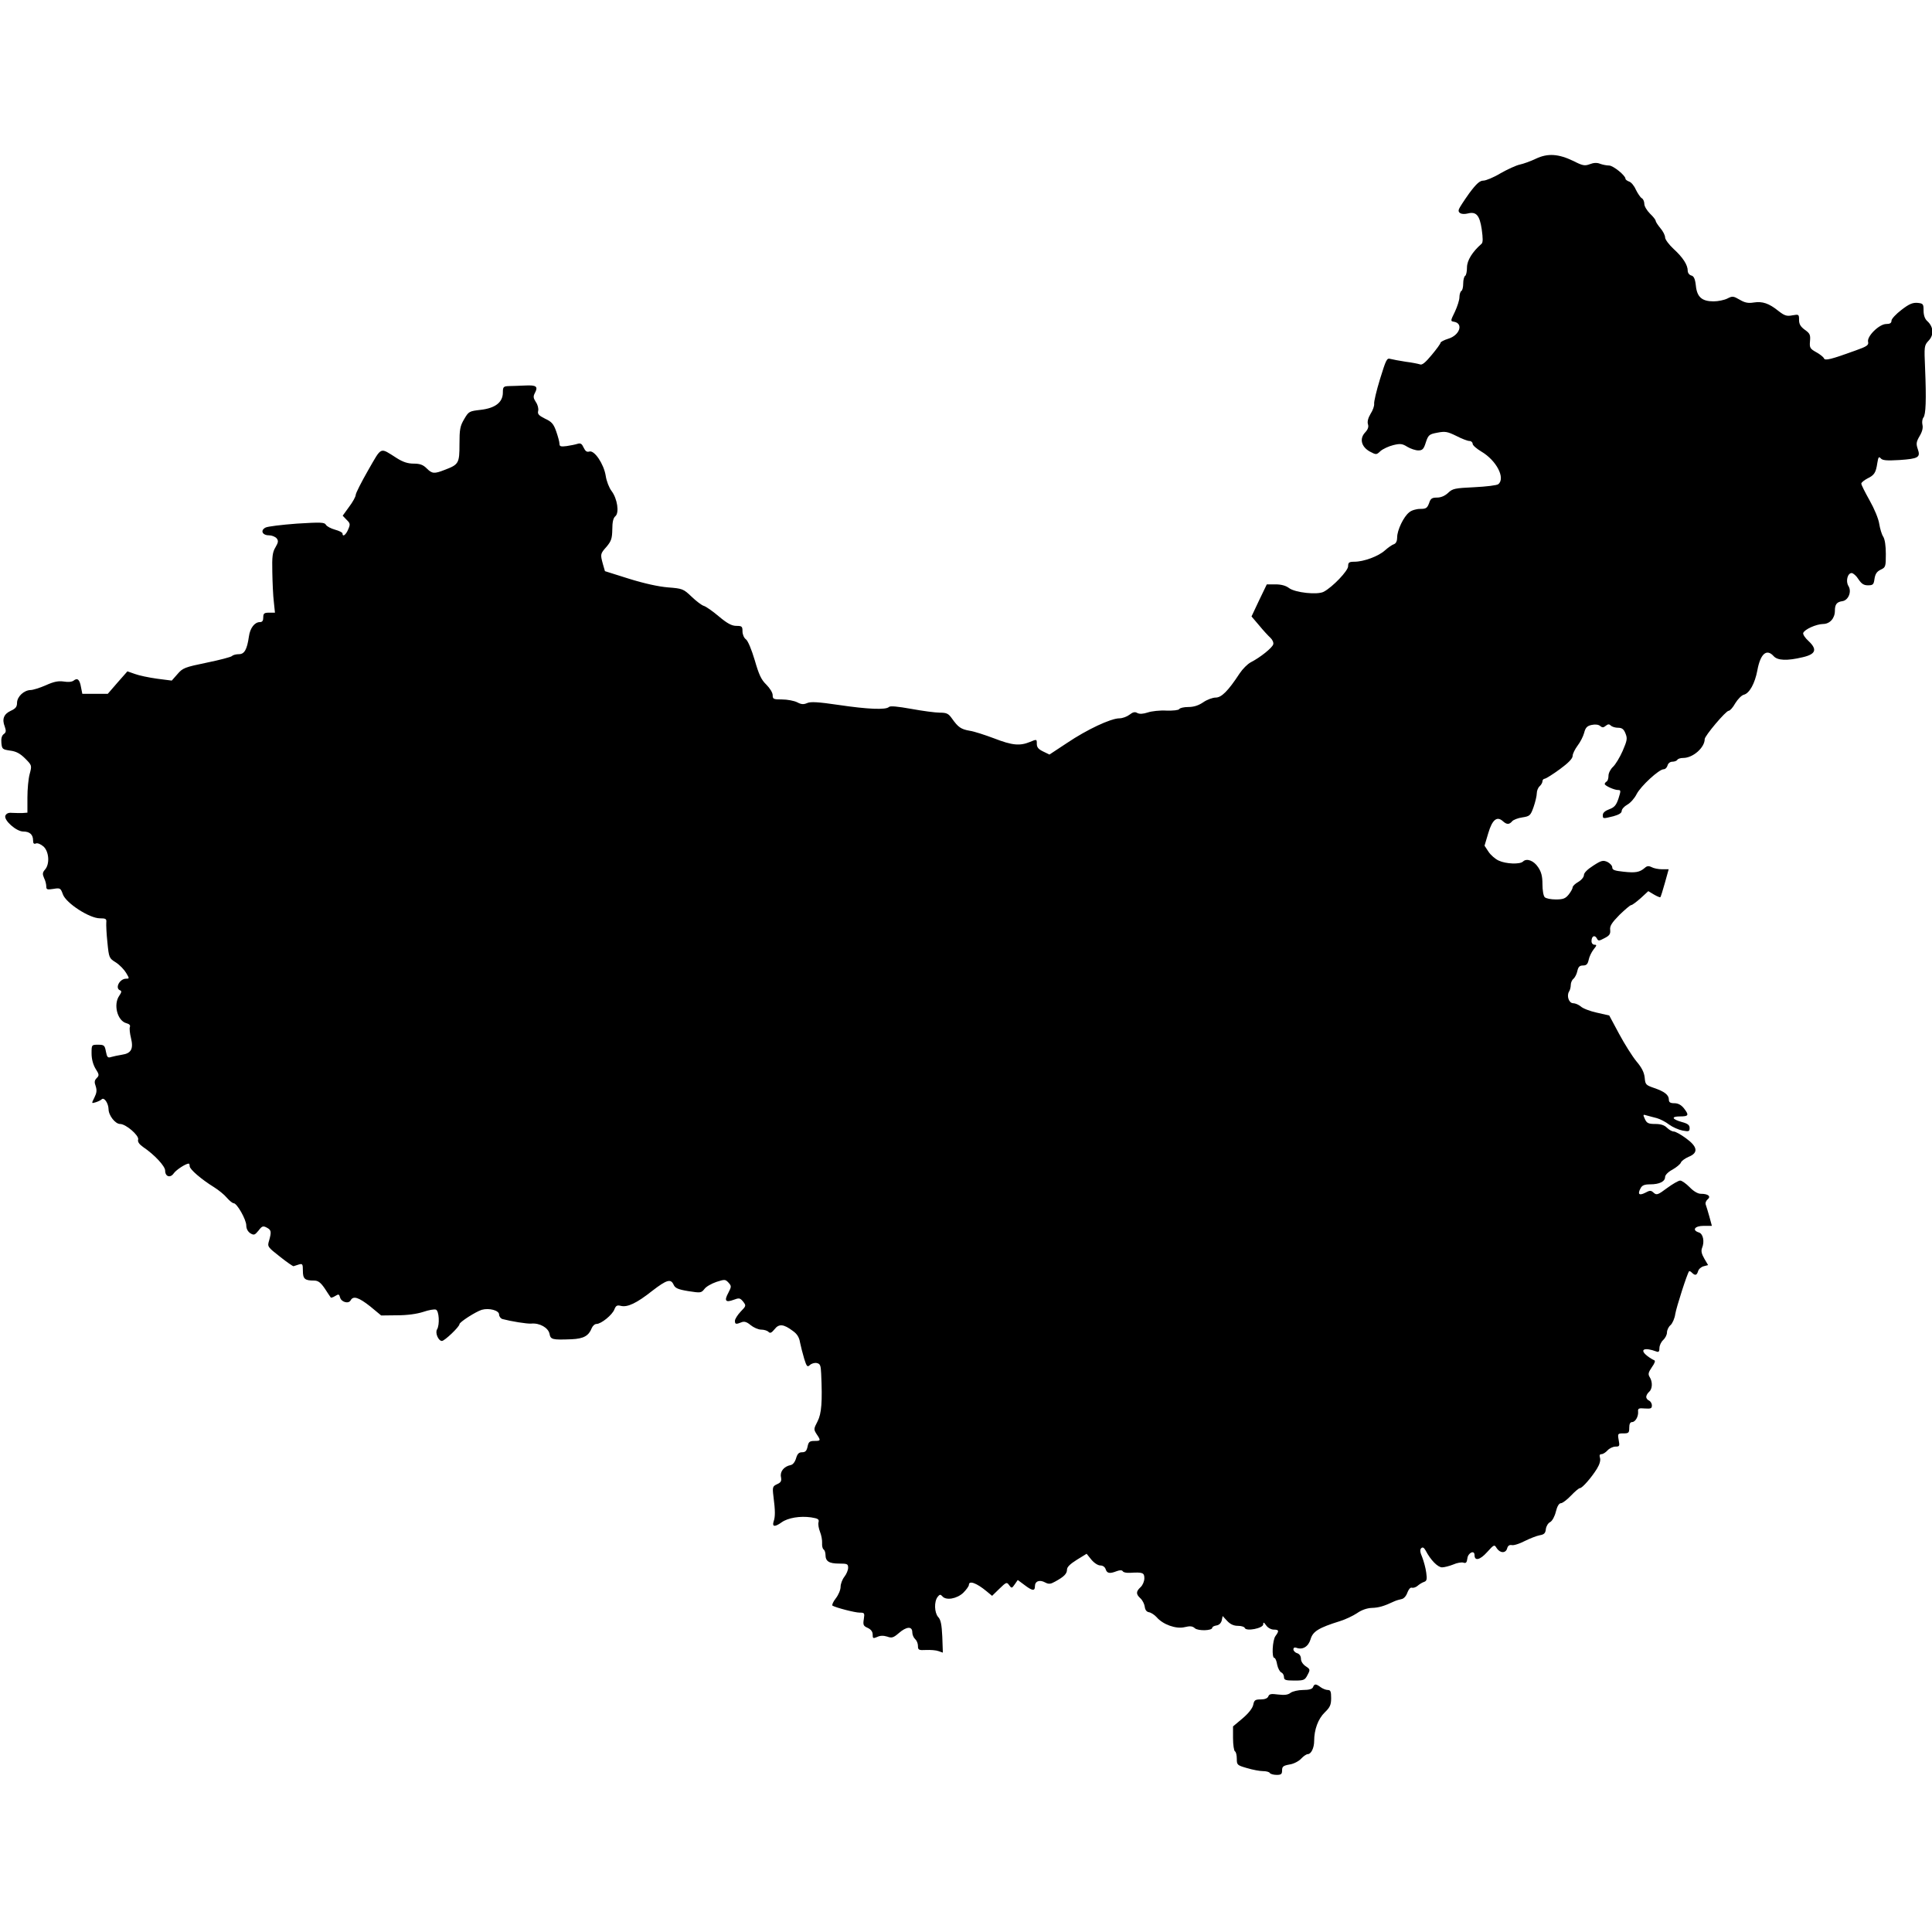 <svg width="1000" height="1000" viewBox="0 0 1000 1000" fill="none" xmlns="http://www.w3.org/2000/svg">
<g clip-path="url(#clip0_1_734)">
<rect width="1000" height="1000" />
<path d="M794.953 82.156C792.316 83.426 788.508 84.793 786.652 85.184C784.797 85.574 780.305 87.625 776.691 89.676C773.176 91.824 769.074 93.484 767.805 93.484C765.949 93.484 764.191 95.047 760.48 100.027C757.844 103.738 755.402 107.449 755.109 108.328C754.426 110.281 756.574 111.258 759.797 110.477C764.094 109.402 765.852 111.453 766.926 118.582C767.609 123.465 767.609 125.516 766.828 126.199C762.141 130.301 759.309 134.793 759.309 138.406C759.309 140.457 758.918 142.508 758.332 142.801C757.844 143.094 757.355 144.852 757.355 146.707C757.355 148.562 756.965 150.32 756.379 150.613C755.891 150.906 755.402 152.371 755.402 153.836C755.402 155.301 754.328 158.621 753.059 161.355C750.715 166.141 750.715 166.238 752.57 166.531C757.648 167.41 755.5 173.562 749.641 175.32C747.395 176.004 745.637 176.98 745.637 177.371C745.637 177.859 743.586 180.691 741.047 183.719C737.824 187.625 736.066 189.09 734.992 188.602C734.113 188.309 730.793 187.625 727.57 187.234C724.348 186.746 720.832 186.062 719.66 185.77C717.805 185.184 717.414 186.16 714.289 196.219C712.434 202.273 711.066 208.035 711.262 209.109C711.359 210.086 710.578 212.43 709.406 214.188C708.137 216.336 707.648 218.191 708.039 219.559C708.527 220.926 708.039 222.293 706.574 223.855C703.547 227.078 704.621 231.277 709.016 233.719C712.336 235.477 712.434 235.477 714.582 233.426C715.852 232.352 718.781 230.984 721.125 230.398C724.738 229.52 725.812 229.617 728.449 231.277C730.109 232.254 732.648 233.133 734.113 233.133C736.262 233.133 736.945 232.449 738.02 228.934C739.289 225.125 739.777 224.734 743.977 223.953C747.98 223.172 749.152 223.367 753.742 225.613C756.574 227.078 759.602 228.25 760.578 228.25C761.457 228.25 762.238 228.934 762.238 229.715C762.238 230.496 764.289 232.254 766.73 233.719C774.543 238.309 779.328 247.488 775.52 250.613C774.836 251.199 769.27 251.883 763.117 252.176C753.059 252.664 751.887 252.859 749.543 255.105C747.883 256.668 745.832 257.547 743.781 257.547C741.145 257.547 740.461 258.035 739.68 260.477C738.703 263.016 738.117 263.406 735.09 263.406C733.039 263.406 730.5 264.188 729.426 265.164C726.496 267.41 723.176 274.441 723.176 278.055C723.176 280.008 722.59 281.277 721.516 281.668C720.539 281.961 718.488 283.426 716.828 284.891C713.508 287.918 705.891 290.75 701.008 290.75C698.273 290.75 697.785 291.141 697.785 293.094C697.785 295.438 689.777 303.836 685.188 306.277C681.965 308.035 670.246 306.766 667.121 304.324C665.559 303.152 663.215 302.469 660.188 302.469H655.695L651.691 310.77L647.785 319.07L651.691 323.66C653.84 326.297 656.477 329.129 657.551 330.105C658.625 331.082 659.309 332.645 659.016 333.523C658.527 335.281 652.375 340.262 647.395 342.801C645.734 343.68 643.195 346.219 641.633 348.562C635.676 357.645 632.258 361.062 629.23 361.062C627.668 361.062 624.738 362.137 622.785 363.504C620.344 365.164 617.902 365.945 615.07 365.945C612.824 365.945 610.676 366.434 610.383 367.02C609.992 367.605 607.16 367.898 603.742 367.801C600.422 367.605 596.027 368.094 594.074 368.777C591.633 369.559 589.875 369.656 588.703 369.07C587.434 368.289 586.359 368.582 584.602 369.949C583.332 370.926 580.988 371.805 579.426 371.805C574.934 371.805 562.531 377.664 552.375 384.5L543.195 390.555L539.973 388.992C537.531 387.82 536.652 386.844 536.652 384.988C536.652 382.547 536.652 382.547 533.137 384.012C527.863 386.16 524.055 385.867 514.484 382.156C509.797 380.398 504.133 378.543 501.984 378.25C497.395 377.469 495.93 376.395 492.805 372C490.949 369.363 490.07 368.875 486.457 368.875C484.211 368.875 477.57 367.996 471.711 366.922C464.582 365.652 460.773 365.262 460.09 365.945C458.527 367.508 449.152 367.117 434.016 364.871C423.469 363.309 419.562 363.113 417.805 363.895C416.047 364.676 414.777 364.676 412.629 363.504C411.066 362.723 407.551 362.039 404.816 362.039C400.324 362.039 399.934 361.844 399.934 359.793C399.934 358.523 398.469 356.18 396.613 354.324C393.977 351.785 392.805 349.148 390.656 341.727C388.996 336.16 387.141 331.668 386.066 330.887C385.09 330.203 384.309 328.348 384.309 326.785C384.309 324.246 384.016 323.953 381.184 323.953C378.742 323.953 376.398 322.684 372.102 319.07C368.879 316.336 365.363 313.895 364.289 313.602C363.215 313.309 360.383 311.16 357.941 308.816C353.742 304.812 353.254 304.617 345.734 304.031C340.852 303.641 333.332 301.98 325.52 299.539L313.117 295.633L312.043 291.922C310.676 286.844 310.676 286.648 313.996 282.938C316.438 280.008 316.828 278.641 316.926 274.051C316.926 270.242 317.414 268.094 318.488 267.215C320.637 265.457 319.562 258.133 316.535 254.129C315.266 252.469 313.898 248.953 313.508 246.219C312.531 240.164 307.648 232.84 305.012 233.719C303.742 234.109 302.961 233.523 302.082 231.668C301.203 229.715 300.52 229.227 298.957 229.715C297.785 230.105 295.246 230.594 293.293 230.887C290.266 231.277 289.582 231.082 289.582 229.715C289.582 228.738 288.801 225.906 287.922 223.367C286.555 219.461 285.578 218.289 282.16 216.727C278.84 215.066 278.156 214.285 278.547 212.723C278.84 211.551 278.352 209.5 277.375 208.133C276.008 205.984 275.91 205.203 276.887 203.348C278.645 200.027 277.57 199.246 271.809 199.539C268.977 199.637 265.168 199.832 263.508 199.832C260.578 199.93 260.285 200.223 260.285 203.152C260.285 208.23 256.379 211.258 248.762 212.137C242.902 212.82 242.609 212.918 240.266 216.922C238.117 220.535 237.824 222.293 237.824 229.91C237.824 239.773 237.434 240.457 230.207 243.191C224.738 245.34 223.664 245.242 220.832 242.41C218.977 240.555 217.316 239.969 214.094 239.969C211.164 239.969 208.625 239.188 205.402 237.137C196.418 231.473 197.785 230.887 190.559 243.387C187.043 249.539 184.113 255.301 184.113 256.18C184.113 257.059 182.551 259.891 180.695 262.332L177.375 266.922L179.426 269.07C181.281 270.828 181.379 271.414 180.207 274.051C179.035 276.883 177.277 278.152 177.277 276.102C177.277 275.613 175.52 274.734 173.371 274.148C171.32 273.562 169.172 272.488 168.684 271.609C168 270.34 166.047 270.242 153.645 271.023C145.832 271.609 138.508 272.488 137.434 273.074C134.602 274.539 135.773 277.078 139.191 277.078C140.656 277.078 142.414 277.762 143.195 278.641C144.172 279.91 144.074 280.691 142.609 283.23C141.047 285.77 140.754 288.113 140.949 296.121C141.047 301.492 141.34 308.426 141.73 311.453L142.316 317.117H139.289C136.75 317.117 136.262 317.508 136.262 319.559C136.262 321.316 135.773 322 134.504 322C131.77 322 129.426 325.125 128.84 329.422C127.863 336.258 126.496 338.602 123.664 338.602C122.199 338.602 120.637 338.992 120.051 339.578C119.562 340.066 113.703 341.629 106.965 342.996C95.637 345.34 94.562 345.73 91.828 348.953L88.898 352.273L81.281 351.297C77.082 350.711 71.906 349.637 69.856 348.855L65.949 347.488L60.871 353.25L55.793 359.109H49.152H42.609L41.926 355.691C41.242 351.688 40.07 350.711 38.117 352.273C37.238 352.957 35.285 353.152 33.039 352.762C30.207 352.371 27.961 352.762 23.664 354.715C20.539 356.082 17.023 357.156 15.852 357.156C12.434 357.254 8.918 360.477 8.82 363.699C8.82 365.848 8.137 366.727 5.598 367.898C1.984 369.559 0.91 372.195 2.473 376.102C3.254 378.348 3.156 379.129 1.887 380.008C0.91 380.789 0.52 382.254 0.715 384.5C1.008 387.723 1.301 387.918 5.207 388.504C8.332 388.895 10.383 389.969 13.02 392.605C16.535 396.121 16.535 396.219 15.363 400.613C14.68 403.055 14.191 408.523 14.191 412.82V420.633L11.555 420.828C9.992 420.828 7.648 420.828 6.086 420.73C4.328 420.535 3.254 421.121 2.766 422.195C1.887 424.539 8.43 430.398 12.043 430.398C15.363 430.398 17.121 431.961 17.121 434.988C17.121 436.551 17.512 437.039 18.684 436.551C19.465 436.258 21.125 436.941 22.59 438.211C25.422 440.945 25.812 447.293 23.273 450.125C22.004 451.59 21.906 452.371 22.785 454.422C23.469 455.691 23.957 457.742 23.957 458.816C23.957 460.477 24.445 460.574 27.668 460.086C31.184 459.5 31.379 459.695 32.551 462.918C34.211 467.508 46.32 475.32 51.691 475.32C54.816 475.32 55.207 475.613 55.012 477.469C54.914 478.738 55.109 483.328 55.598 487.82C56.379 495.73 56.477 496.023 59.992 498.172C61.945 499.441 64.289 501.883 65.266 503.543C67.023 506.473 67.023 506.57 65.266 506.57C61.848 506.57 59.309 511.648 62.238 512.625C63.02 512.918 62.922 513.699 61.75 515.359C58.527 519.949 60.773 528.445 65.461 529.617C66.926 530.008 67.609 530.691 67.219 531.57C66.926 532.352 67.219 534.988 67.805 537.332C69.172 542.898 67.902 545.242 63.117 545.926C61.164 546.219 58.625 546.805 57.551 547.098C55.793 547.684 55.402 547.293 54.816 544.266C54.23 541.043 53.84 540.75 50.812 540.75C47.395 540.75 47.395 540.75 47.395 545.242C47.395 548.172 48.176 551.004 49.445 553.152C51.398 556.18 51.398 556.668 50.031 558.035C48.859 559.207 48.762 560.184 49.543 562.234C50.227 564.383 50.031 565.75 48.859 568.094C47.297 571.219 47.297 571.219 49.543 570.535C50.812 570.145 52.18 569.461 52.668 568.973C53.938 567.801 56.086 571.023 56.184 574.051C56.184 577.371 59.699 581.766 62.141 581.766C65.168 581.766 72.004 587.723 71.516 589.773C71.125 590.945 72.004 592.215 74.055 593.68C80.012 597.684 85.481 603.641 85.481 605.887C85.481 609.109 88.215 609.891 89.973 607.254C91.242 605.496 96.125 602.273 97.688 602.273C97.981 602.273 98.176 602.859 98.176 603.641C98.176 605.203 104.133 610.379 110.773 614.48C113.117 615.945 116.145 618.387 117.414 619.949C118.781 621.512 120.344 622.781 120.93 622.781C122.688 622.781 127.473 631.277 127.473 634.305C127.473 635.965 128.254 637.43 129.523 638.309C131.477 639.48 131.867 639.285 133.82 636.941C135.578 634.598 136.164 634.402 138.02 635.379C140.461 636.648 140.559 637.527 139.289 642.117C138.312 645.242 138.508 645.438 144.855 650.418C148.371 653.25 151.594 655.398 151.887 655.398C152.18 655.301 153.352 654.91 154.621 654.52C156.574 653.934 156.77 654.227 156.77 657.742C156.77 661.941 157.746 662.82 162.531 662.82C164.68 662.82 165.949 663.797 168.098 666.922C169.562 669.266 171.027 671.316 171.223 671.609C171.32 671.805 172.395 671.512 173.469 670.828C175.227 669.754 175.52 669.754 176.008 671.512C176.594 673.953 180.402 675.027 181.477 673.074C182.844 670.535 185.676 671.512 191.633 676.199L197.297 680.887L205.598 680.789C210.871 680.789 215.754 680.105 219.074 679.031C221.906 678.055 224.836 677.566 225.617 677.859C227.277 678.445 227.668 685.77 226.203 688.113C225.129 689.871 226.887 694.07 228.742 694.07C230.109 694.07 237.824 686.746 237.824 685.379C237.824 684.305 246.223 678.934 249.348 677.957C253.156 676.883 258.332 678.25 258.332 680.398C258.332 681.375 259.113 682.449 260.09 682.742C264.484 683.914 272.785 685.281 275.031 685.086C279.328 684.695 283.723 687.234 284.406 690.262C284.992 693.387 285.676 693.582 295.93 693.191C302.082 692.898 304.719 691.434 306.281 687.43C306.77 686.258 307.844 685.281 308.723 685.281C311.164 685.281 316.926 680.594 318 677.762C318.781 675.809 319.367 675.418 321.32 675.906C324.738 676.785 329.523 674.539 337.531 668.191C345.148 662.332 347.199 661.746 348.664 664.969C349.445 666.727 350.91 667.41 356.281 668.289C362.629 669.266 362.922 669.266 364.582 667.215C365.461 665.945 368.293 664.383 370.832 663.504C375.129 662.137 375.422 662.137 377.082 663.895C378.645 665.652 378.645 665.945 376.984 669.168C374.738 673.27 375.52 674.344 379.719 672.781C382.551 671.707 383.039 671.805 384.602 673.66C386.262 675.809 386.262 675.906 383.332 678.934C381.77 680.594 380.402 682.742 380.402 683.621C380.402 685.477 380.891 685.574 383.82 684.402C385.188 683.816 386.555 684.207 388.508 685.867C390.07 687.137 392.512 688.211 393.977 688.211C395.441 688.211 397.102 688.699 397.785 689.383C398.664 690.262 399.348 689.871 400.91 688.016C403.156 685.086 405.598 685.281 410.383 688.895C412.629 690.457 413.703 692.312 414.094 694.852C414.484 696.805 415.461 700.613 416.242 703.25C417.512 707.352 417.902 707.742 419.172 706.57C419.953 705.789 421.516 705.301 422.688 705.496C424.543 705.887 424.836 706.668 425.031 710.965C425.715 725.613 425.227 731.668 423.176 735.672C421.125 739.578 421.125 739.871 422.688 742.312C424.934 745.633 424.836 745.828 421.516 745.828C419.074 745.828 418.488 746.316 418 748.758C417.512 751.004 416.828 751.688 415.168 751.688C413.508 751.688 412.727 752.469 412.043 754.812C411.457 756.766 410.383 758.133 409.211 758.328C405.793 759.012 403.645 761.648 404.23 764.48C404.621 766.531 404.23 767.312 402.277 768.191C399.934 769.266 399.738 769.656 400.324 774.441C401.301 781.961 401.301 785.086 400.422 787.527C399.543 790.359 401.105 790.457 404.621 787.918C407.941 785.574 414.191 784.598 419.758 785.379C423.469 785.965 424.055 786.355 423.664 787.918C423.371 788.992 423.762 791.141 424.445 792.898C425.129 794.559 425.617 797.195 425.52 798.66C425.422 800.125 425.715 801.59 426.301 801.98C426.789 802.273 427.277 803.543 427.277 804.812C427.277 808.133 429.133 809.305 434.309 809.305C438.508 809.305 438.996 809.5 438.996 811.453C438.996 812.723 438.117 814.773 437.043 816.141C435.969 817.508 435.09 819.852 435.09 821.316C435.09 822.879 434.016 825.516 432.551 827.371C431.184 829.129 430.5 830.789 430.891 831.082C432.746 832.156 442.512 834.695 444.953 834.695C447.492 834.695 447.59 834.891 447.102 838.113C446.613 841.043 446.906 841.629 449.152 842.605C450.812 843.387 451.691 844.559 451.691 846.023C451.691 848.074 451.887 848.172 454.035 847.293C455.598 846.512 457.258 846.512 459.211 847.098C461.555 847.977 462.434 847.684 465.168 845.34C469.172 841.824 472.199 841.629 472.199 844.852C472.199 846.121 472.883 847.684 473.664 848.367C474.445 849.051 475.129 850.613 475.129 851.883C475.129 854.031 475.52 854.227 479.328 854.031C481.574 853.934 484.504 854.129 485.773 854.617L488.02 855.398L487.727 847.098C487.434 840.945 486.945 838.309 485.578 836.941C483.625 834.695 483.43 829.031 485.285 826.59C486.359 825.223 486.75 825.125 487.727 826.199C489.582 828.543 495.246 827.566 498.566 824.441C500.129 822.879 501.496 821.023 501.496 820.34C501.496 817.898 505.5 819.363 510.676 823.66L513.508 826.004L517.219 822.391C520.832 818.875 521.125 818.777 522.297 820.438C523.566 822.195 523.762 822.195 525.227 820.047L526.789 817.801L530.207 820.34C534.309 823.465 535.676 823.66 535.676 821.023C535.676 818.387 538.117 817.508 540.949 819.07C542.805 820.047 543.781 819.949 546.027 818.68C550.715 816.141 552.277 814.578 552.277 812.43C552.277 811.062 553.938 809.5 557.355 807.352L562.434 804.227L564.875 807.254C566.34 809.012 568.293 810.281 569.562 810.281C570.832 810.281 571.906 811.062 572.297 812.234C572.98 814.383 574.348 814.676 578.059 813.211C579.719 812.625 580.695 812.625 581.184 813.309C581.477 813.895 583.137 814.188 584.895 814.09C591.438 813.699 592.316 813.992 592.316 816.922C592.316 818.484 591.438 820.535 590.363 821.512C587.922 823.758 587.922 825.125 590.266 827.273C591.34 828.25 592.316 830.203 592.512 831.57C592.707 833.328 593.488 834.305 594.758 834.5C595.832 834.695 597.59 835.867 598.664 837.039C601.887 840.848 608.723 843.289 613.117 842.215C615.949 841.531 617.219 841.629 618.488 842.801C620.246 844.266 627.473 844.07 627.473 842.508C627.473 842.02 628.449 841.531 629.621 841.336C630.988 841.141 631.965 840.164 632.355 838.797L632.844 836.453L635.188 838.992C636.848 840.75 638.605 841.531 640.754 841.531C642.512 841.531 644.074 842.02 644.27 842.605C644.953 844.559 653.84 842.801 653.84 840.75C653.84 839.48 654.133 839.578 655.402 841.336C656.184 842.508 657.941 843.484 659.309 843.484C662.043 843.484 662.141 844.168 660.188 846.805C658.625 848.855 658.137 858.133 659.602 858.133C660.09 858.133 660.773 859.695 661.066 861.648C661.457 863.504 662.434 865.359 663.215 865.652C663.898 865.945 664.582 867.02 664.582 867.996C664.582 869.559 665.363 869.852 669.953 869.852C674.836 869.852 675.422 869.656 676.789 866.922C678.254 864.188 678.156 863.992 675.812 862.43C674.348 861.453 673.371 859.891 673.371 858.621C673.371 857.156 672.59 856.082 671.418 855.691C670.344 855.398 669.465 854.422 669.465 853.738C669.465 852.859 670.051 852.566 670.93 852.859C674.152 854.129 677.18 852.371 678.352 848.465C679.523 844.363 682.648 842.508 693.586 839.09C696.418 838.211 700.324 836.355 702.375 834.988C704.719 833.328 707.551 832.352 709.992 832.254C713.605 832.156 716.34 831.375 721.711 828.836C722.785 828.348 724.543 827.859 725.52 827.664C726.594 827.469 727.863 826.102 728.449 824.344C729.133 822.586 730.012 821.512 730.793 821.805C731.477 822 732.844 821.609 733.723 820.828C734.602 820.047 736.164 819.07 737.141 818.777C738.508 818.289 738.703 817.41 738.215 813.992C737.922 811.648 736.945 808.133 736.164 806.082C734.992 803.445 734.895 802.078 735.578 801.395C736.359 800.613 737.043 801.004 737.922 802.566C740.461 807.449 744.172 811.258 746.418 811.258C747.59 811.258 750.227 810.574 752.18 809.793C754.133 808.914 756.477 808.523 757.453 808.816C758.82 809.305 759.211 808.719 759.504 806.668C759.797 803.738 763.215 802.078 763.215 804.91C763.215 808.133 766.047 807.449 769.66 803.445C773.371 799.344 773.469 799.344 774.738 801.395C776.496 804.031 779.426 804.031 780.109 801.395C780.5 800.027 781.281 799.539 782.453 799.734C783.43 800.027 786.457 799.051 789.094 797.684C791.828 796.316 795.344 794.949 796.906 794.656C799.25 794.266 799.934 793.582 800.129 791.434C800.324 789.969 801.301 788.309 802.375 787.82C803.449 787.234 804.719 784.891 805.305 782.449C805.988 779.617 806.965 778.055 807.941 778.055C808.723 778.055 811.066 776.297 813.117 774.148C815.168 772 817.219 770.242 817.805 770.242C818.977 770.242 823.762 764.773 826.594 760.184C827.961 757.938 828.547 755.887 828.156 754.617C827.766 753.25 827.961 752.664 828.938 752.664C829.719 752.664 831.086 751.785 832.062 750.711C833.039 749.637 834.895 748.758 836.164 748.758C838.312 748.758 838.41 748.465 837.824 745.34C837.238 742.02 837.336 741.922 840.266 741.922C843 741.922 843.293 741.629 843.293 738.992C843.293 737.039 843.781 736.062 844.758 736.062C846.418 736.062 848.078 733.23 847.883 730.691C847.688 729.031 848.176 728.738 851.398 729.031C854.426 729.227 855.012 729.031 855.012 727.469C855.012 726.395 854.328 725.32 853.547 724.93C852.766 724.637 852.082 723.758 852.082 723.074C852.082 722.293 852.766 721.121 853.547 720.438C855.305 718.973 855.5 715.262 853.84 712.723C852.961 711.258 853.156 710.379 855.012 707.645C856.477 705.594 856.965 704.324 856.184 704.031C855.598 703.836 853.938 702.859 852.57 701.785C848.371 698.465 851.105 697.195 857.355 699.539C858.527 700.027 858.918 699.539 858.918 697.781C858.918 696.414 859.797 694.559 860.871 693.582C861.945 692.605 862.824 690.848 862.824 689.676C862.824 688.504 863.605 686.746 864.68 685.867C865.656 684.988 866.828 682.352 867.121 680.105C867.707 676.59 873.273 659.207 874.25 658.035C874.445 657.742 875.129 658.133 875.715 658.719C877.375 660.379 878.254 660.184 878.938 657.938C879.23 656.863 880.598 655.691 881.867 655.398L884.113 654.812L882.16 651.492C880.695 648.953 880.402 647.488 880.988 645.926C882.355 642.703 881.574 638.602 879.328 637.918C875.617 636.746 877.18 634.5 881.77 634.5H886.066L884.797 629.812C884.113 627.273 883.234 624.539 882.941 623.66C882.551 622.781 882.941 621.609 883.82 620.828C885.773 619.266 884.211 617.898 880.305 617.898C878.84 617.898 876.594 616.629 874.543 614.48C872.688 612.625 870.539 611.062 869.66 611.062C868.781 611.062 865.754 612.82 862.824 614.969C858.137 618.484 857.453 618.68 855.988 617.41C854.523 616.043 854.035 616.043 851.496 617.41C848.371 618.973 847.492 618.094 849.152 615.066C849.934 613.504 851.203 613.016 854.133 613.016C858.918 613.016 861.848 611.551 861.848 609.207C861.848 608.23 863.41 606.57 865.656 605.398C867.707 604.227 869.758 602.566 870.051 601.688C870.344 600.906 872.199 599.539 874.055 598.758C879.133 596.707 878.742 593.582 872.688 589.188C870.051 587.234 867.219 585.672 866.34 585.672C865.461 585.672 863.898 584.793 862.824 583.719C861.457 582.352 859.602 581.766 856.77 581.766C853.254 581.766 852.375 581.375 851.398 579.227C850.324 576.883 850.324 576.688 852.375 577.371C853.547 577.664 855.891 578.348 857.551 578.738C859.309 579.227 862.141 580.691 863.898 582.059C865.754 583.426 868.879 584.793 870.93 585.184C874.152 585.77 874.543 585.672 874.543 583.816C874.543 582.352 873.566 581.57 870.637 580.789C865.363 579.324 864.777 577.859 869.562 577.859C874.152 577.859 874.348 577.176 871.516 573.562C870.148 571.902 868.586 571.023 866.633 571.023C864.484 571.023 863.801 570.535 863.801 569.168C863.801 566.727 861.555 564.969 856.086 563.113C851.887 561.648 851.594 561.355 851.301 557.84C851.008 555.105 849.836 552.664 847.004 549.344C844.855 546.707 840.852 540.359 838.02 535.086L832.941 525.613L826.496 524.148C822.883 523.367 819.172 521.902 818.195 520.926C817.121 520.047 815.363 519.266 814.289 519.266C812.043 519.266 810.773 515.457 812.141 513.211C812.629 512.527 813.02 510.965 813.02 509.891C813.02 508.719 813.605 507.254 814.387 506.668C815.168 505.984 816.145 504.129 816.438 502.566C816.926 500.418 817.609 499.734 819.367 499.734C821.125 499.734 821.809 499.051 822.297 496.805C822.59 495.242 823.762 492.801 824.836 491.434C826.496 489.383 826.594 488.992 825.324 488.992C824.445 488.992 823.762 488.211 823.762 487.137C823.762 484.5 825.422 483.719 826.496 485.672C827.277 487.137 827.57 487.137 830.5 485.574C833.039 484.305 833.625 483.426 833.43 481.375C833.137 479.324 834.211 477.664 838.215 473.562C841.047 470.828 843.781 468.484 844.27 468.484C844.855 468.484 847.004 466.824 849.25 464.871L853.156 461.258L856.086 463.016C857.746 463.992 859.211 464.578 859.406 464.383C859.602 464.188 860.676 460.867 861.75 456.961L863.703 449.93H860.285C858.332 449.93 855.988 449.441 854.914 448.855C853.352 448.074 852.473 448.172 851.301 449.246C848.664 451.492 846.516 451.883 840.363 451.199C835.773 450.711 834.504 450.32 834.504 448.953C834.504 448.074 833.332 446.805 831.965 446.121C829.719 445.145 828.84 445.34 824.641 448.074C821.711 449.93 819.855 451.785 819.855 452.859C819.855 453.934 818.586 455.496 816.926 456.473C815.363 457.352 813.996 458.621 813.996 459.305C813.996 459.891 813.117 461.551 811.945 463.016C810.285 465.066 809.113 465.555 805.305 465.555C802.766 465.555 800.227 465.066 799.543 464.383C798.859 463.699 798.371 460.77 798.371 457.645C798.371 453.543 797.785 451.297 796.125 448.855C793.879 445.438 790.168 444.07 788.312 445.926C786.75 447.488 779.426 447.195 775.715 445.438C773.957 444.656 771.516 442.508 770.441 440.848L768.391 437.723L770.344 431.18C772.395 424.246 774.836 422.293 777.863 425.027C779.914 426.883 781.184 426.883 782.746 425.027C783.332 424.344 785.773 423.367 788.02 423.074C791.828 422.488 792.219 422.098 793.781 417.703C794.66 415.164 795.441 411.941 795.441 410.574C795.441 409.305 796.125 407.645 796.906 406.961C797.688 406.277 798.371 405.105 798.371 404.422C798.371 403.641 798.957 403.055 799.641 403.055C800.227 402.957 803.742 400.809 807.453 398.074C811.848 394.852 813.996 392.605 813.996 391.238C813.996 390.164 815.168 387.82 816.535 385.965C817.902 384.207 819.465 381.18 819.953 379.324C820.637 376.59 821.516 375.711 823.859 375.223C825.617 374.832 827.375 375.027 828.156 375.711C829.328 376.688 829.914 376.688 831.086 375.711C832.258 374.734 832.941 374.734 833.723 375.516C834.406 376.199 836.066 376.688 837.531 376.688C839.484 376.688 840.461 377.371 841.34 379.617C842.414 382.254 842.219 383.23 839.875 388.699C838.41 392.02 836.164 395.73 834.895 396.902C833.625 398.074 832.551 400.125 832.551 401.492C832.551 402.859 832.16 404.227 831.574 404.52C831.086 404.812 830.598 405.398 830.598 405.789C830.598 406.668 835.48 408.914 837.531 408.914C838.996 408.914 838.996 409.305 837.727 413.309C836.555 416.824 835.578 417.898 832.941 418.875C830.793 419.656 829.621 420.73 829.621 421.805C829.621 423.855 829.523 423.855 835.09 422.488C837.922 421.707 839.387 420.828 839.387 419.754C839.387 418.875 840.656 417.41 842.219 416.531C843.879 415.652 846.027 413.211 847.102 411.062C849.25 406.863 858.723 398.172 861.066 398.172C861.945 398.172 862.824 397.293 863.117 396.219C863.41 395.047 864.484 394.266 865.559 394.266C866.73 394.266 867.902 393.777 868.195 393.289C868.488 392.703 869.855 392.312 871.223 392.312C876.301 392.312 882.355 386.941 882.355 382.547C882.355 380.887 893.293 367.898 894.758 367.898C895.441 367.898 897.004 366.141 898.176 363.992C899.445 361.941 901.398 359.891 902.57 359.598C905.5 358.914 908.332 353.738 909.602 347C911.164 338.406 914.387 335.574 918 339.578C920.051 341.922 925.031 342.117 933.137 340.164C939.875 338.602 940.754 336.16 936.066 331.766C934.309 330.203 933.137 328.348 933.332 327.664C933.918 325.809 939.973 323.074 943.586 322.977C947.102 322.977 949.738 320.047 949.738 316.141C949.738 312.82 950.715 311.551 953.645 311.16C956.77 310.672 958.527 306.18 956.77 303.348C955.207 300.906 956.281 296.609 958.43 296.609C959.309 296.707 960.871 298.074 961.945 299.832C963.508 302.176 964.68 302.957 966.828 302.957C969.465 302.957 969.855 302.566 970.246 299.539C970.637 297.098 971.418 295.828 973.469 294.852C976.008 293.68 976.105 293.191 976.105 286.746C976.105 282.547 975.617 279.129 974.738 277.762C973.957 276.59 973.078 273.562 972.688 271.121C972.297 268.484 970.148 263.309 967.707 259.012C965.363 254.812 963.41 251.004 963.41 250.32C963.41 249.734 964.875 248.562 966.535 247.684C970.148 245.926 970.93 244.754 971.711 239.578C972.199 236.551 972.492 236.16 973.469 237.234C974.348 238.309 976.496 238.504 983.137 238.113C993 237.43 994.172 236.746 992.609 232.352C991.73 229.715 991.828 228.738 993.586 225.711C994.953 223.465 995.441 221.414 995.051 219.852C994.758 218.582 994.953 216.922 995.539 216.141C996.809 214.676 997.102 206.961 996.418 190.652C995.93 179.227 995.93 178.836 998.273 176.297C1001.11 173.367 1000.81 169.07 997.492 166.141C996.32 165.066 995.637 163.211 995.637 160.77C995.637 157.352 995.441 157.059 992.512 156.766C989.973 156.57 988.117 157.352 984.211 160.379C981.379 162.527 979.035 165.066 979.035 165.945C979.035 167.215 978.254 167.703 976.301 167.703C972.688 167.703 966.145 174.148 966.926 176.98C967.316 178.641 966.34 179.324 960.285 181.473C947.883 185.965 944.562 186.844 944.074 185.477C943.879 184.891 942.121 183.426 940.168 182.352C936.848 180.496 936.555 180.008 936.848 176.59C937.141 173.367 936.848 172.586 934.211 170.73C931.965 169.07 931.184 167.801 931.184 165.555C931.184 162.723 931.086 162.625 927.766 163.211C924.836 163.797 923.664 163.406 920.539 160.965C915.559 156.961 912.238 155.887 907.746 156.57C904.816 157.059 903.059 156.668 900.422 155.105C897.199 153.25 896.711 153.152 894.074 154.52C892.512 155.301 889.289 155.984 886.945 155.984C880.891 155.984 878.352 153.738 877.766 147.781C877.375 144.266 876.691 142.898 875.422 142.605C874.348 142.312 873.566 141.238 873.566 140.164C873.566 137.137 871.125 133.328 866.34 128.934C863.898 126.688 861.848 123.953 861.848 122.879C861.848 121.805 860.773 119.656 859.406 118.094C858.039 116.434 856.965 114.773 856.965 114.285C856.965 113.797 855.695 112.137 854.035 110.574C852.473 109.012 851.105 106.766 851.105 105.594C851.105 104.324 850.52 102.957 849.738 102.566C849.055 102.176 847.688 100.125 846.711 98.172C845.832 96.121 844.27 94.266 843.195 93.973C842.219 93.582 841.34 92.996 841.34 92.508C841.34 90.848 834.992 85.672 832.844 85.672C831.672 85.672 829.621 85.281 828.254 84.793C826.691 84.109 824.836 84.207 822.883 84.988C820.246 85.965 819.172 85.769 814.387 83.328C806.672 79.617 801.105 79.227 794.953 82.156Z" fill="black"/>
<path d="M679.621 873.27C679.23 874.246 677.57 874.734 674.445 874.734C672.004 874.734 669.074 875.418 668 876.199C666.633 877.273 664.875 877.469 661.555 877.078C657.941 876.59 656.965 876.785 656.477 878.055C656.086 879.031 654.719 879.617 652.57 879.617C649.641 879.617 649.152 880.008 648.664 882.449C648.273 884.207 646.223 886.844 643.098 889.48L638.215 893.582V899.734C638.215 903.152 638.703 906.18 639.191 906.473C639.777 906.766 640.168 908.523 640.168 910.379C640.168 913.504 640.363 913.699 645.441 915.164C648.371 916.043 652.082 916.727 653.645 916.727C655.305 916.727 656.965 917.117 657.258 917.703C657.551 918.191 659.113 918.68 660.773 918.68C663.117 918.68 663.605 918.289 663.605 916.336C663.605 914.383 664.191 913.895 667.414 913.309C669.562 913.016 672.199 911.648 673.469 910.281C674.641 909.012 676.203 907.938 676.887 907.938C678.645 907.938 680.207 904.715 680.207 901.102C680.207 895.242 682.258 889.676 685.676 886.355C688.41 883.719 688.996 882.449 688.996 878.934C688.996 875.516 688.703 874.734 687.238 874.734C686.262 874.734 684.602 874.051 683.527 873.27C681.184 871.512 680.305 871.414 679.621 873.27Z" fill="black"/>
<circle cx="748" cy="404" fill="#5CE50D"/>
<circle cx="169" cy="434" fill="#E52A0D"/>
<circle cx="748" cy="798" fill="#E52A0D"/>
<circle cx="556" cy="637" fill="#E52A0D"/>
</g>
<defs>
<clipPath id="clip0_1_734">
<rect width="1000" height="1000" />
</clipPath>
</defs>
</svg>
